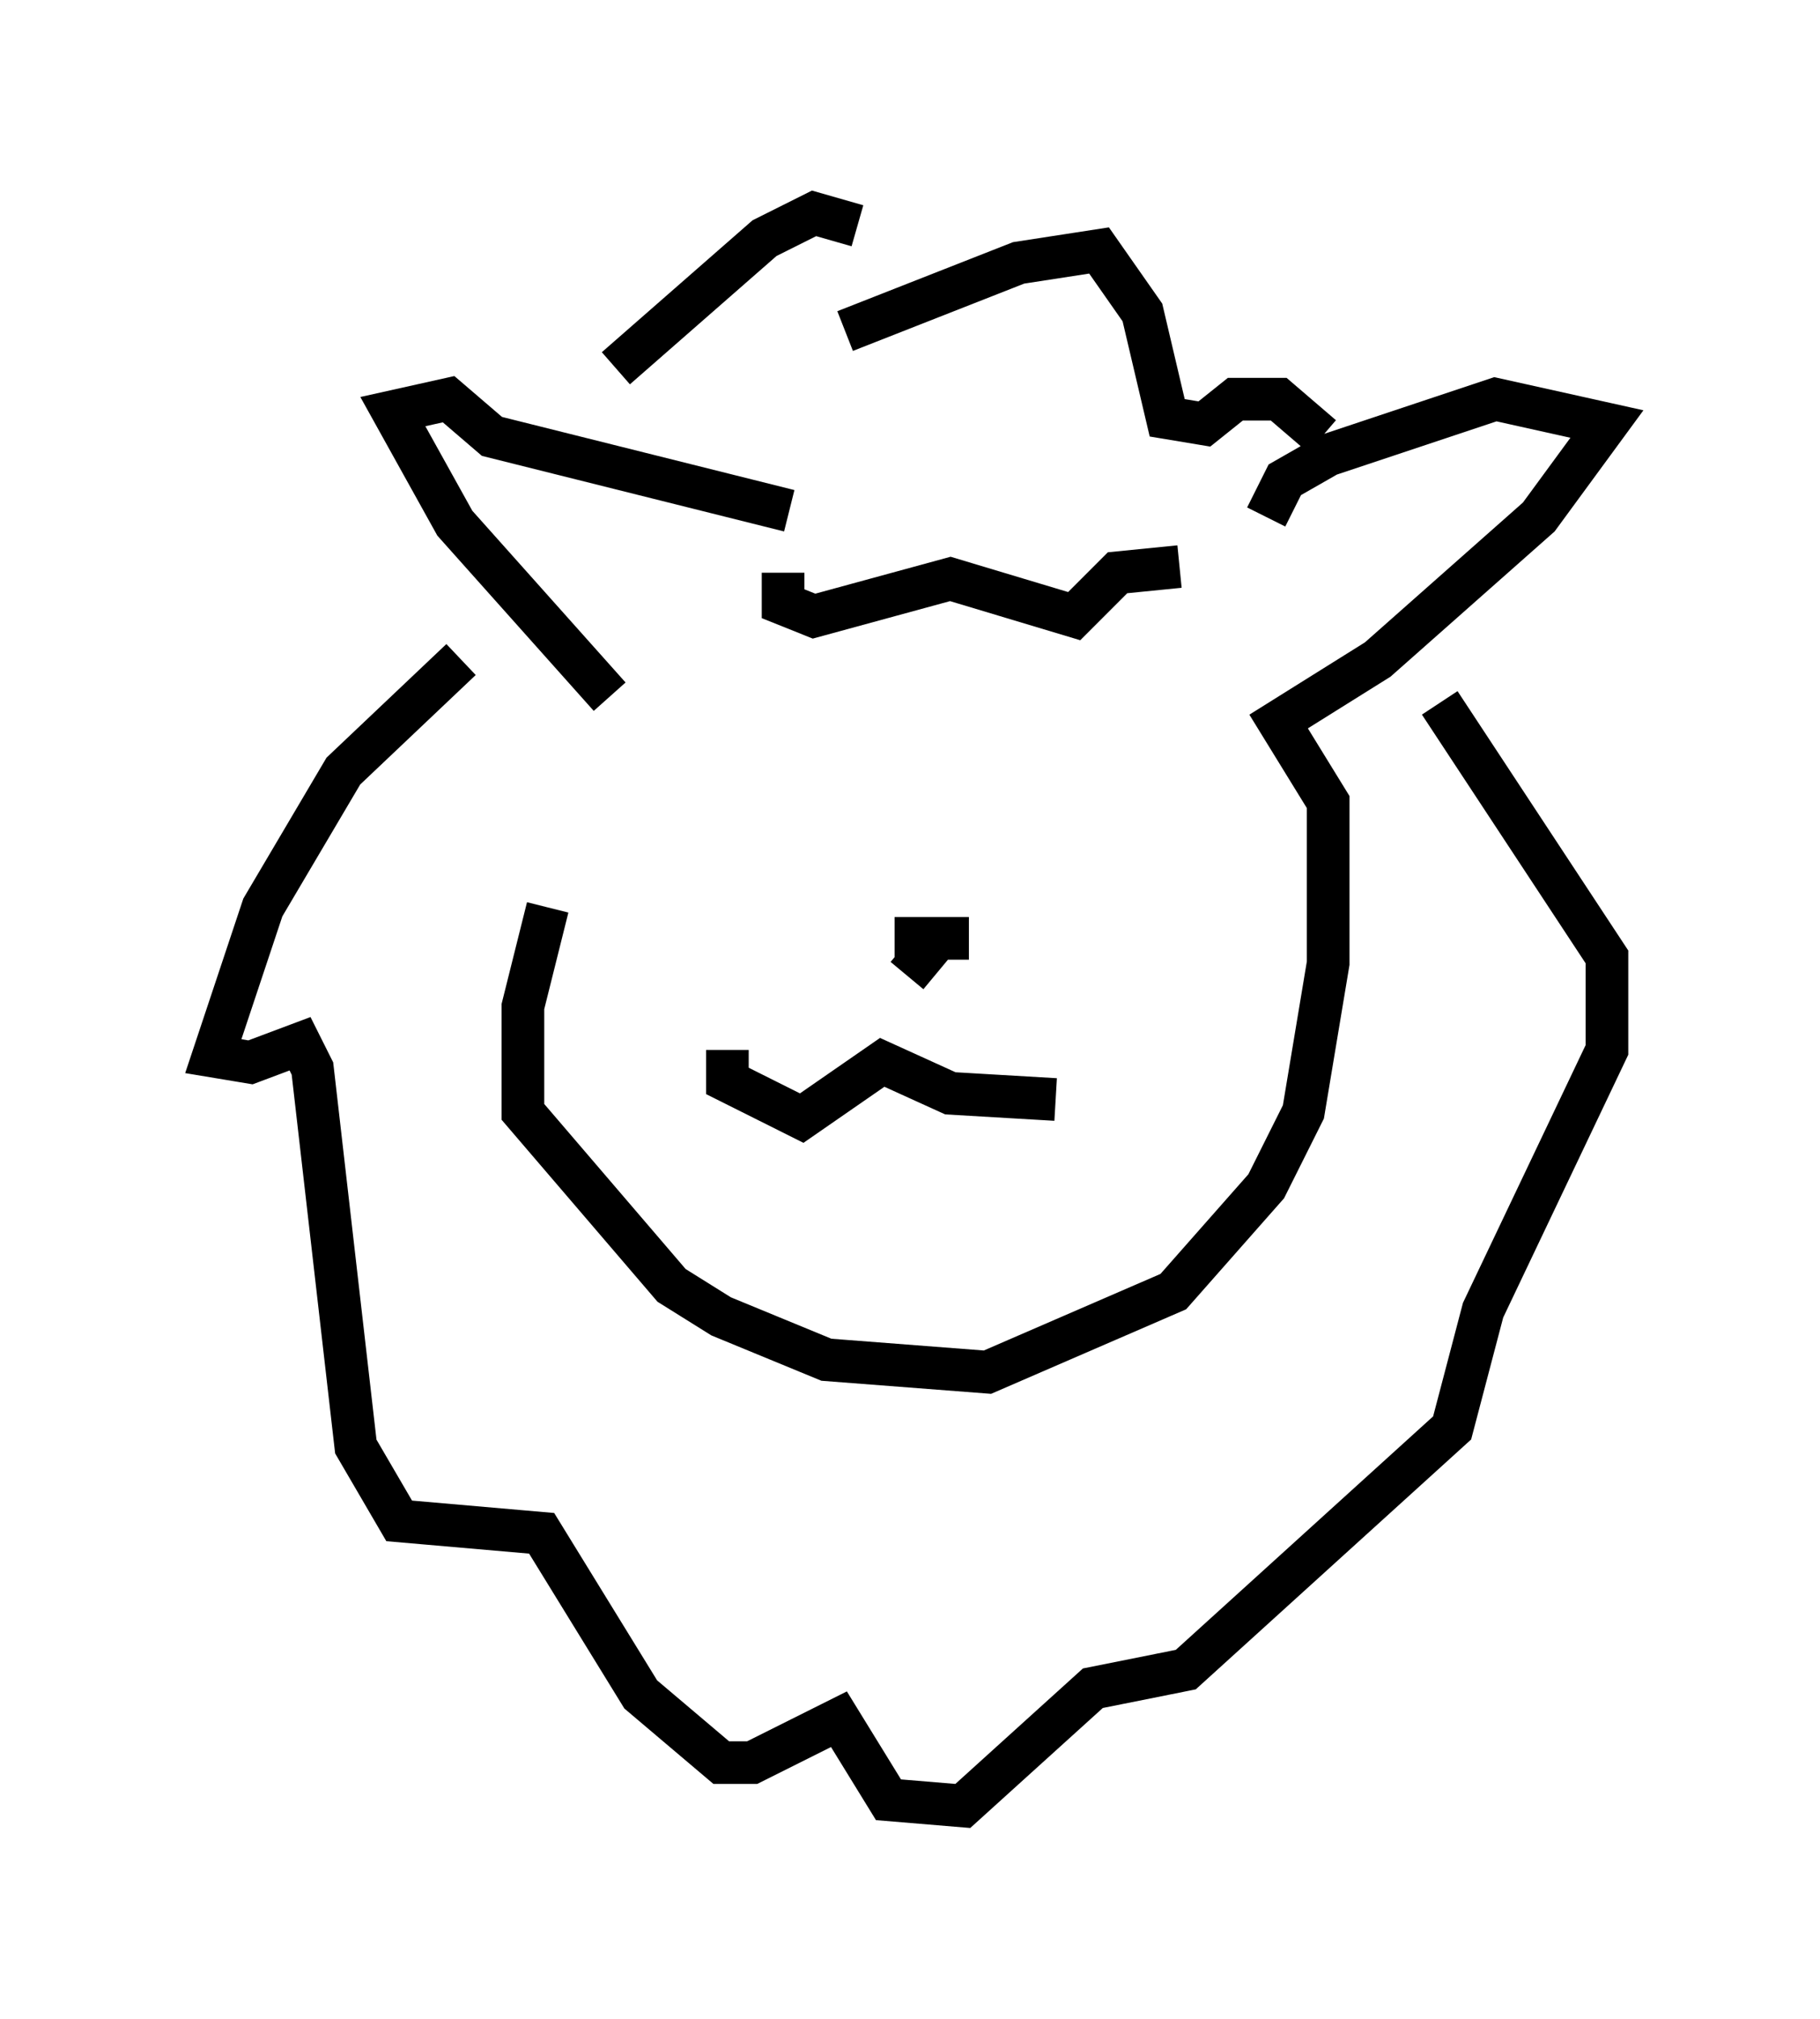 <?xml version="1.0" encoding="utf-8" ?>
<svg baseProfile="full" height="47.33" version="1.1" width="42.681" xmlns="http://www.w3.org/2000/svg" xmlns:ev="http://www.w3.org/2001/xml-events" xmlns:xlink="http://www.w3.org/1999/xlink"><defs /><rect fill="white" height="47.33" width="42.681" x="0" y="0" /><path d="M16.911, 15.168 m-4.067, 6.101 l-0.581, 2.324 0.0, 2.469 l3.486, 4.067 1.162, 0.726 l2.469, 1.017 3.777, 0.291 l4.358, -1.888 2.179, -2.469 l0.872, -1.743 0.581, -3.486 l0.0, -3.777 -1.162, -1.888 l2.324, -1.453 3.777, -3.341 l1.598, -2.179 -2.615, -0.581 l-3.922, 1.307 -1.017, 0.581 l-0.436, 0.872 m-15.397, 4.212 l-3.631, -4.067 -1.453, -2.615 l1.307, -0.291 1.017, 0.872 l6.972, 1.743 m-0.145, 1.453 l0.0, 0.726 0.726, 0.291 l3.196, -0.872 2.905, 0.872 l1.017, -1.017 1.453, -0.145 m-9.441, 6.391 l0.0, 0.0 m7.844, -0.726 l0.0, 0.0 m-9.006, 5.665 l0.0, 0.726 1.743, 0.872 l1.888, -1.307 1.598, 0.726 l2.469, 0.145 m-3.777, -3.777 l1.743, 0.0 -0.726, 0.0 l-0.726, 0.872 m-1.162, -17.575 l-1.017, -0.291 -1.162, 0.581 l-3.486, 3.05 m-3.631, 6.827 l-2.76, 2.615 -1.888, 3.196 l-1.162, 3.486 0.872, 0.145 l1.162, -0.436 0.291, 0.581 l1.017, 8.86 1.017, 1.743 l3.341, 0.291 2.324, 3.777 l1.888, 1.598 0.726, 0.0 l2.034, -1.017 1.162, 1.888 l1.743, 0.145 3.05, -2.76 l2.179, -0.436 6.246, -5.665 l0.726, -2.76 2.905, -6.101 l0.0, -2.179 -3.922, -5.955 m-13.944, -8.715 l4.067, -1.598 1.888, -0.291 l1.017, 1.453 0.581, 2.469 l0.872, 0.145 0.726, -0.581 l1.017, 0.0 1.017, 0.872 " fill="none" stroke="black" stroke-width="1" /></svg>
